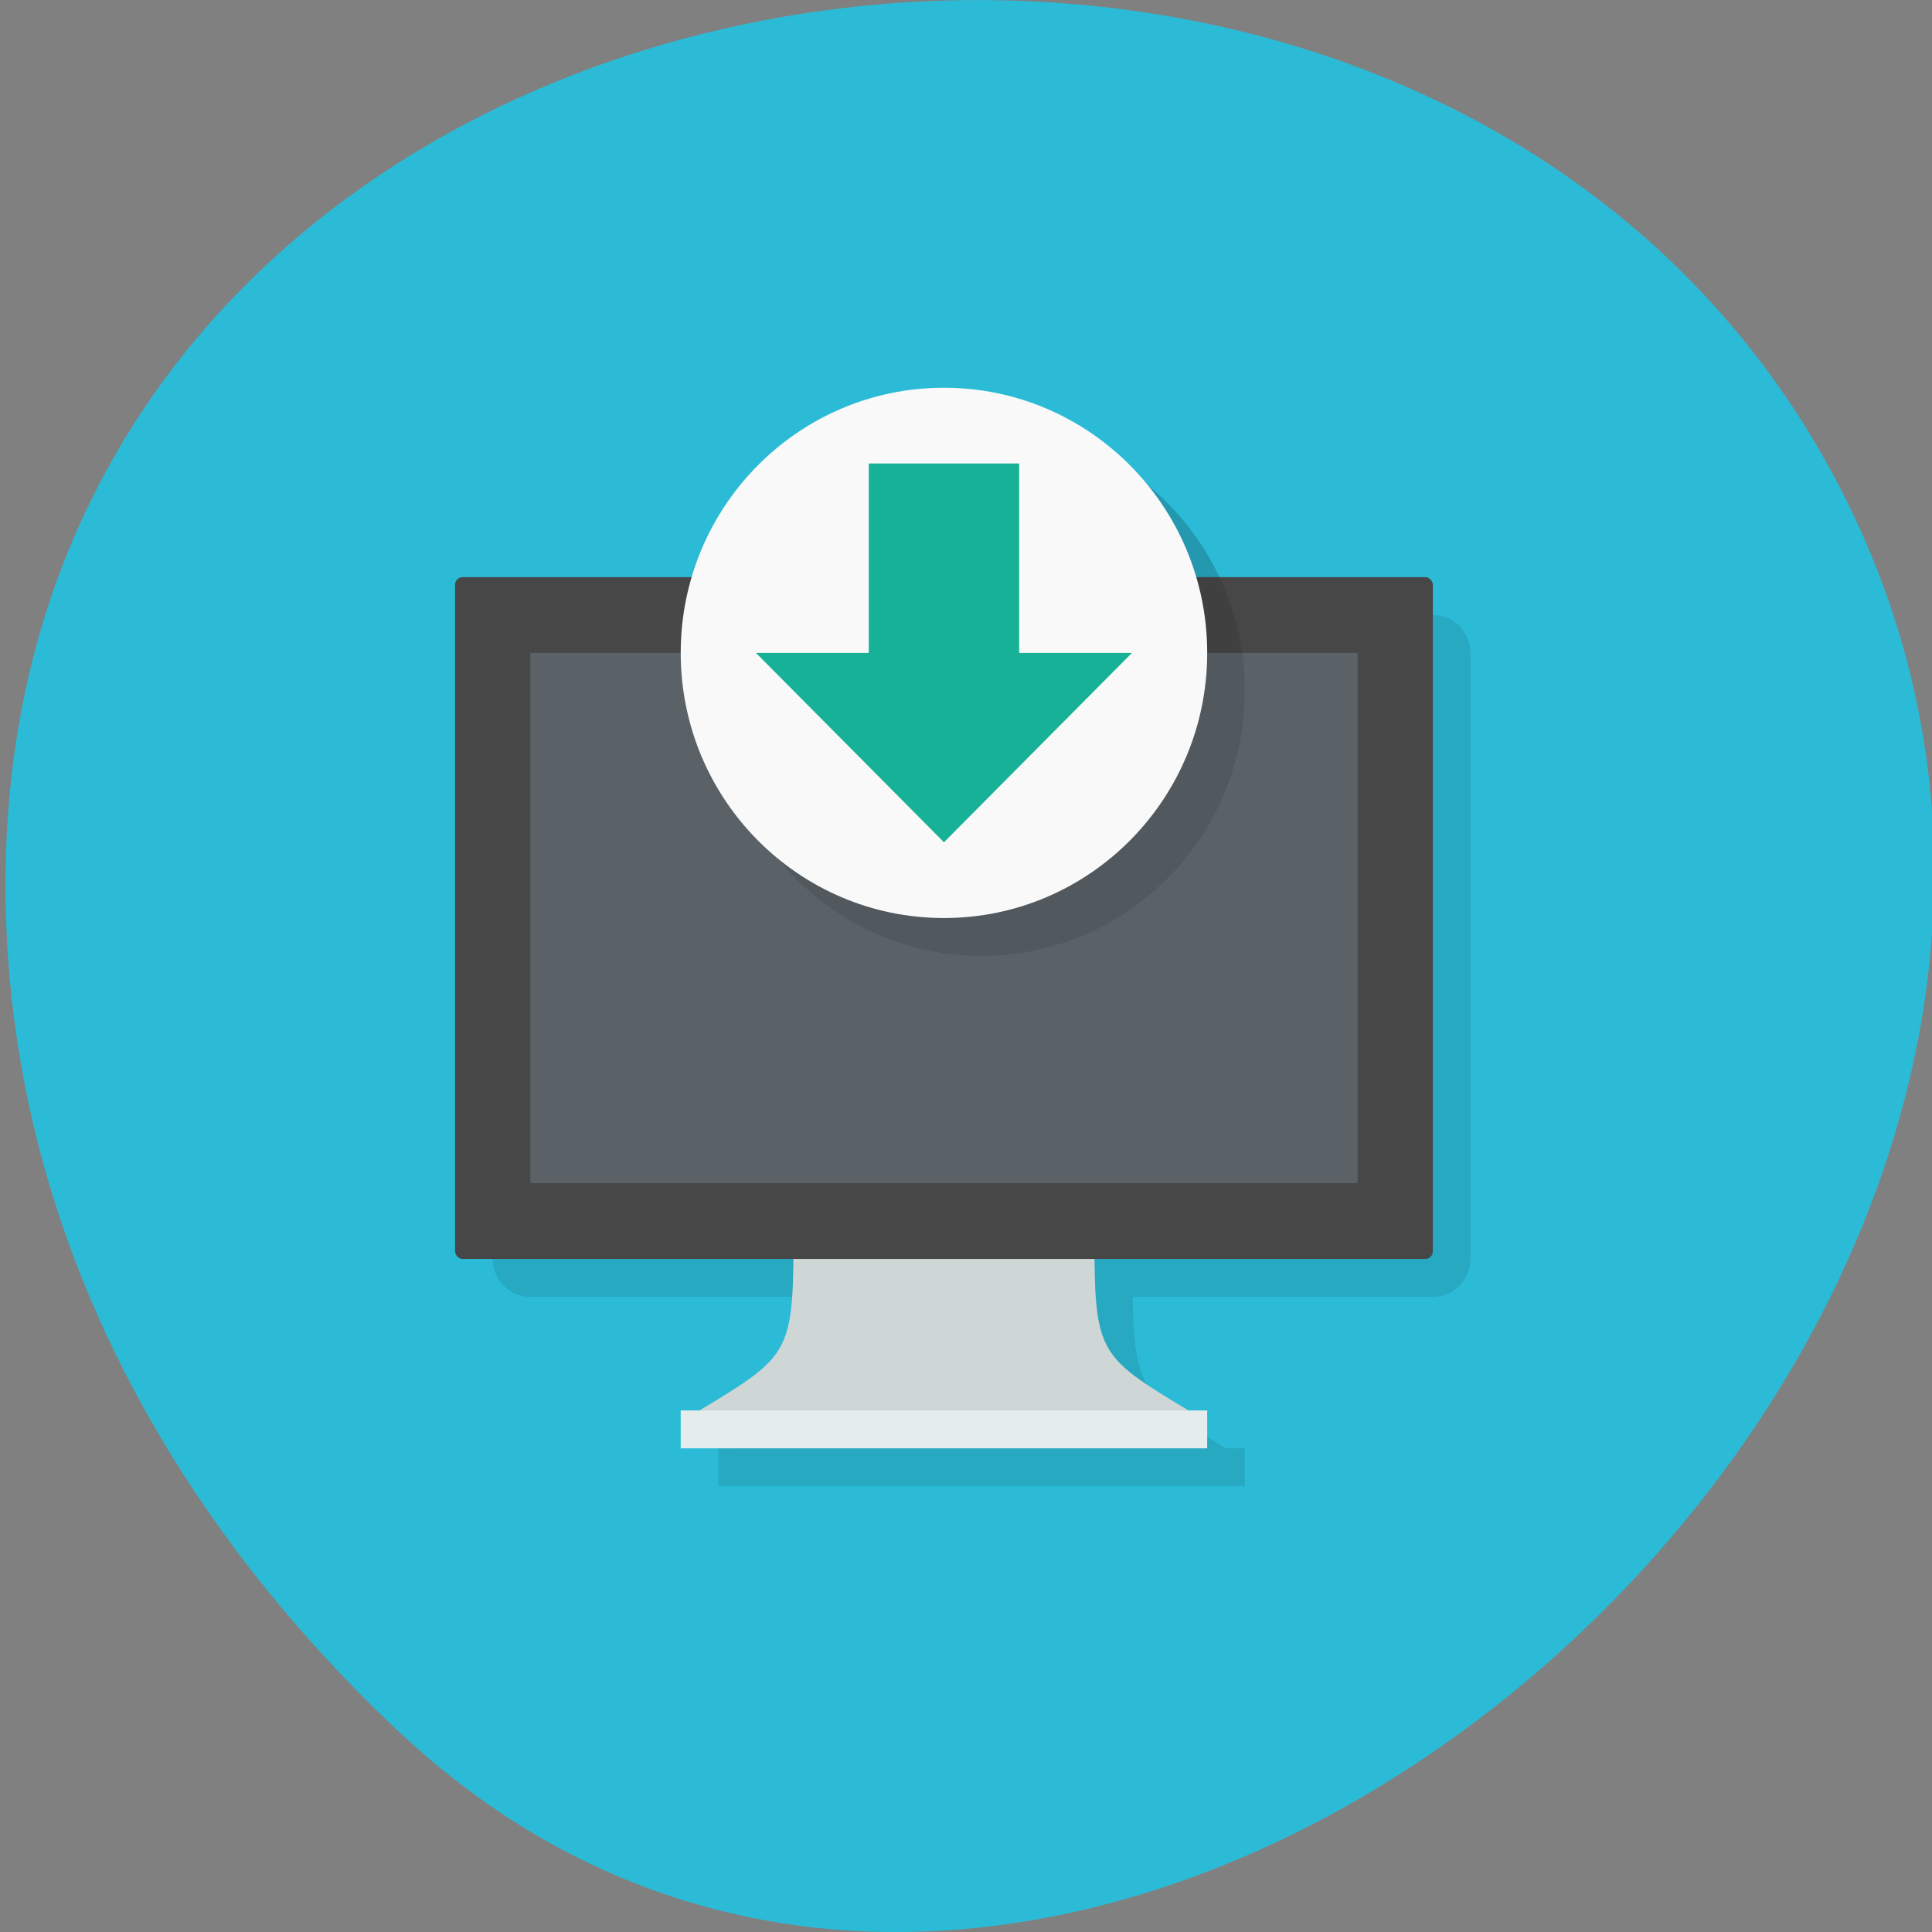 <svg xmlns="http://www.w3.org/2000/svg" viewBox="0 0 256 256"><rect x="0" y="0" width="256" height="256" fill="#808080" stroke="none"/><g fill="#2bbbd7" color="#000"><path d="m 59.778 1025.68 c 95.24 84.46 241.79 -48.767 182.53 -160.27 -59.906 -112.74 -258.16 -82.69 -241.3 55.767 5.02 41.2 27.695 76.954 58.764 104.51 z" transform="matrix(1 0 -0.067 1 61.65 -796.36)"/></g><g transform="matrix(4.983 0 0 5.019 5.487 1.188)"><path d="m 12 33 c 0 0.554 0.446 1 1 1 h 7.98 c -0.033 2.387 -0.286 2.683 -2.48 4 h -0.5 v 1 h 14 v -1 h -0.5 c -2.195 -1.317 -2.448 -1.613 -2.48 -4 h 7.98 c 0.554 0 1 -0.446 1 -1 v -16 c 0 -0.554 -0.446 -1 -1 -1 h -5.293 c -0.884 -2.966 -3.612 -4.999 -6.707 -5 z" opacity="0.1"/><path d="m 24,29 -4,3 c 0,3.5 0,3.5 -2.5,5 L 24,37.5 30.5,37 C 28,35.5 28,35.5 28,32 z" fill="#cfd6d6"/><path d="m 17 37 v 1 h 14 v -1 z" fill="#e5ecec"/><rect ry="0.199" height="18" width="26" y="15" x="11" rx="0.201" fill="#474747"/><path fill="#5a6268" d="M 13,17 H35 V31 H13 z"/><circle r="7" cy="18" cx="25" opacity="0.1"/><circle r="7" cy="17" cx="24" fill="#f9f9f9"/><path d="m 22,12 v 5 h -3 l 5,5 5,-5 h -3 v -5 z" fill="#17b198"/></g></svg>
